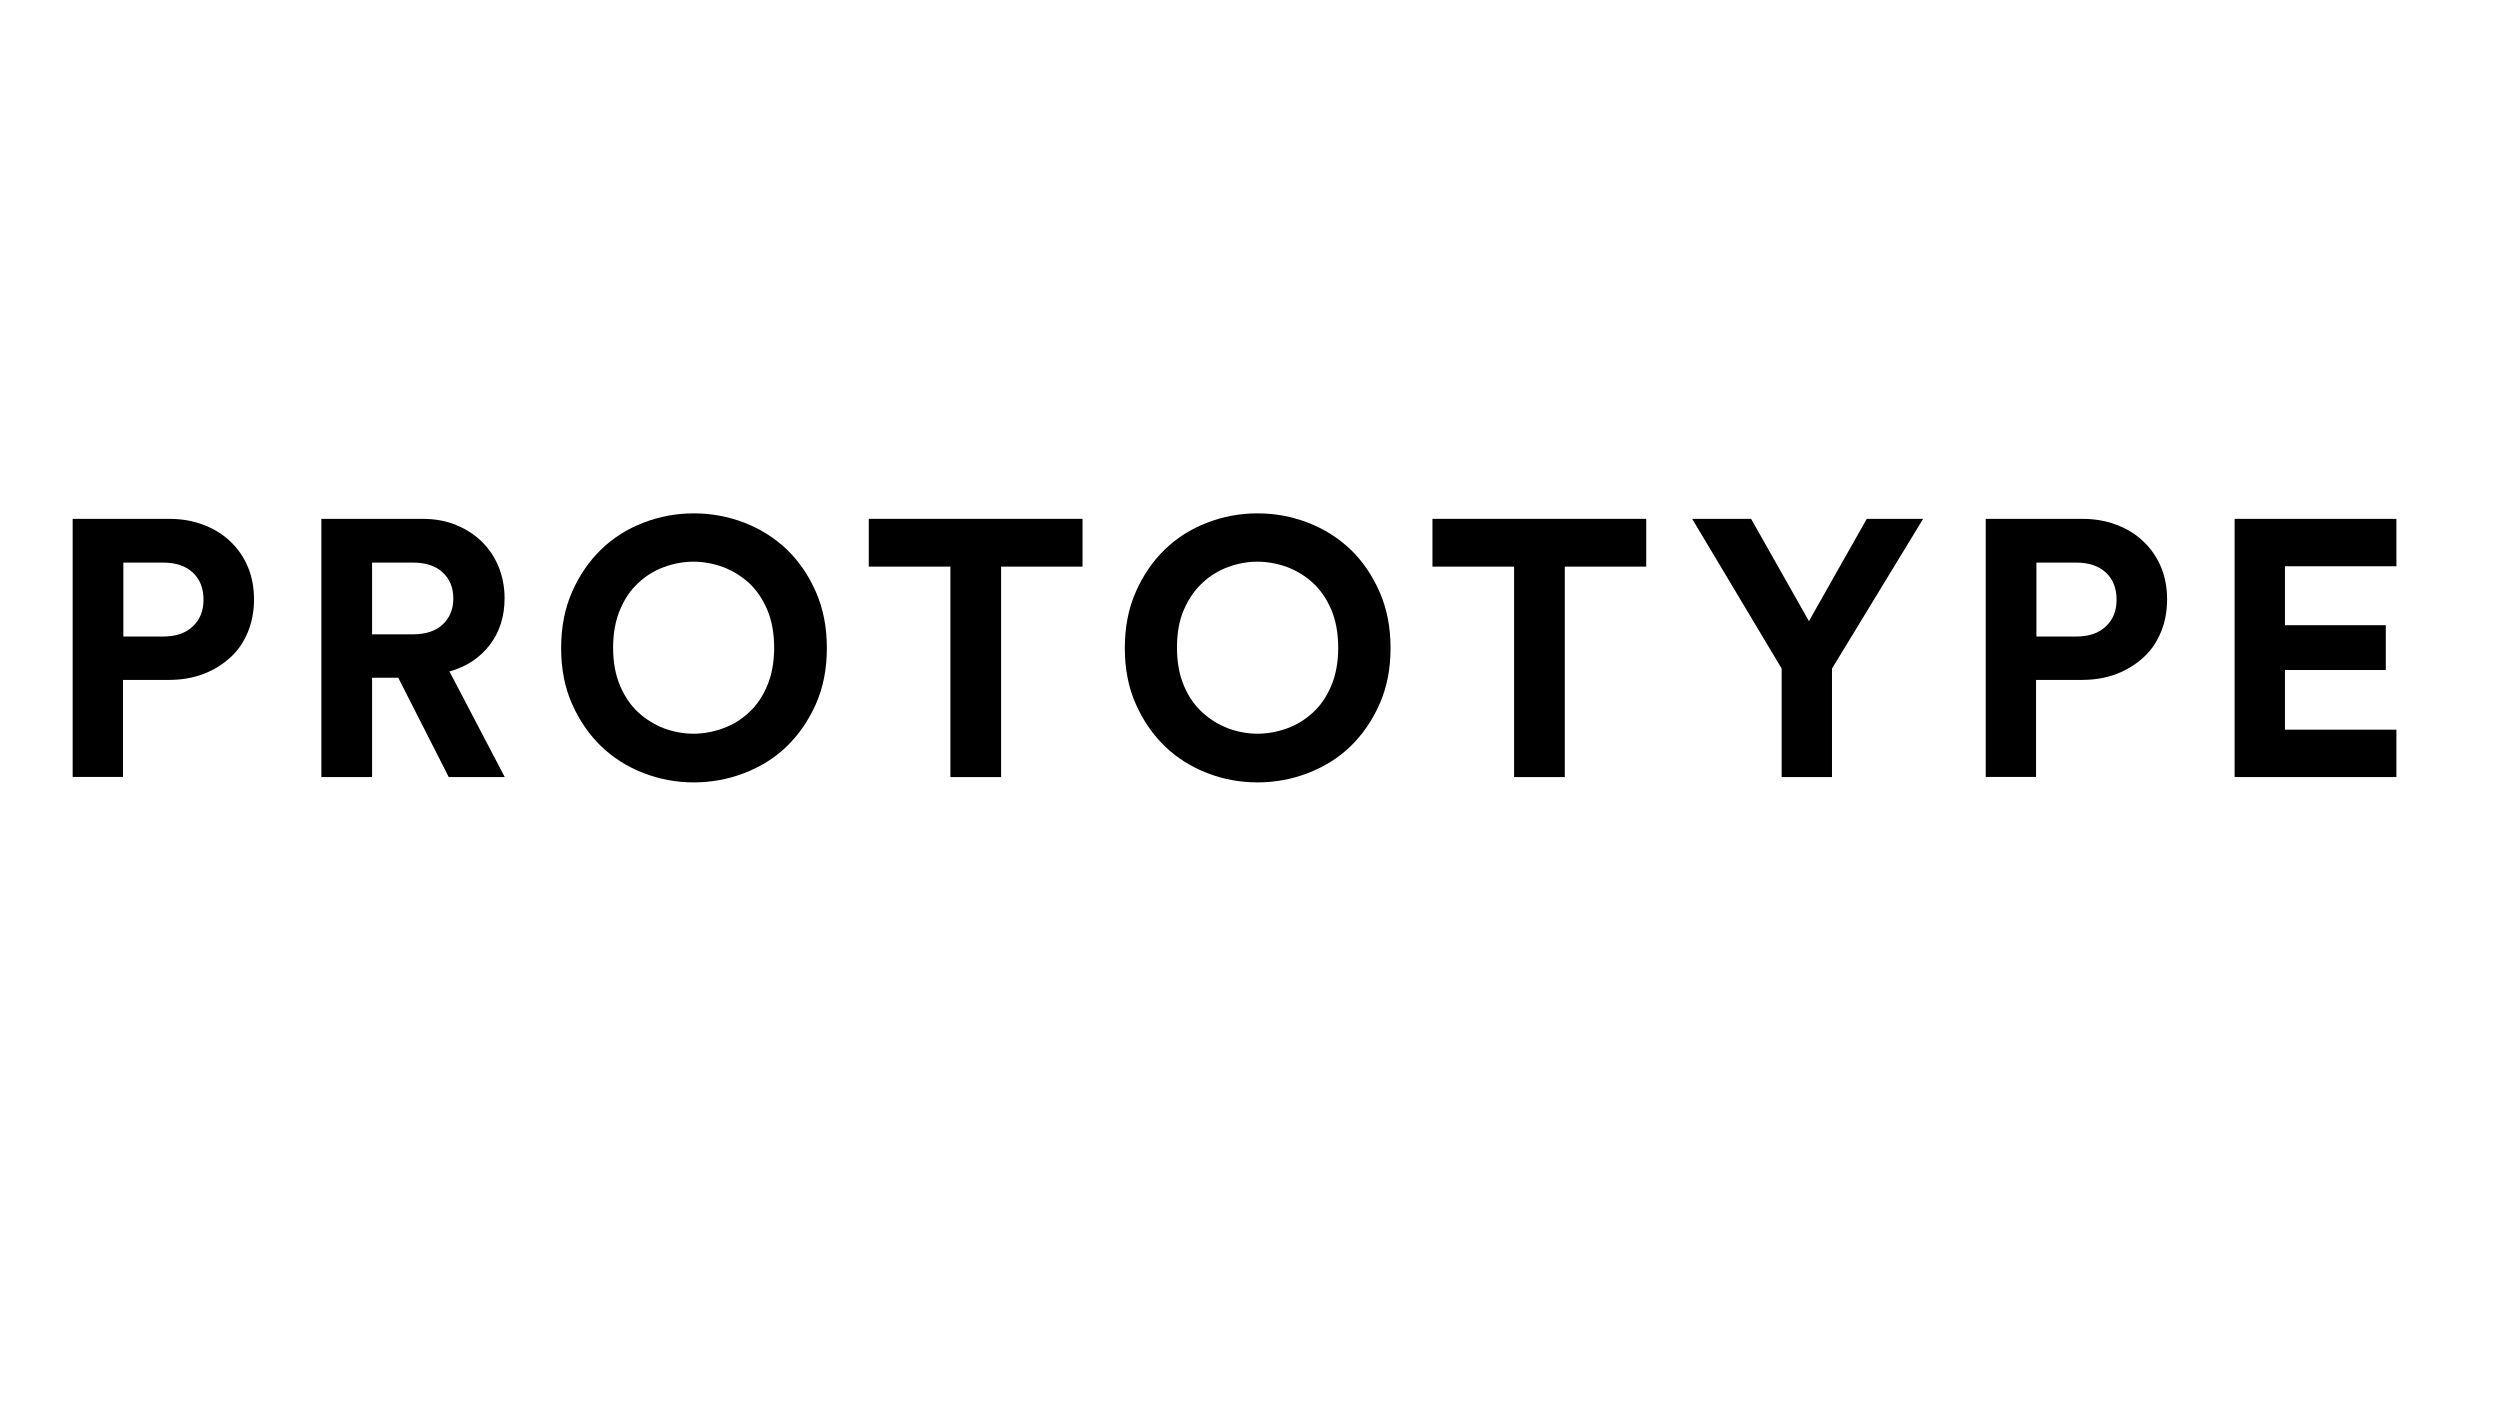 <?xml version="1.0" encoding="utf-8"?>
<!-- Generator: Adobe Illustrator 23.0.1, SVG Export Plug-In . SVG Version: 6.00 Build 0)  -->
<svg version="1.1" id="Layer_1" xmlns="http://www.w3.org/2000/svg" xmlns:xlink="http://www.w3.org/1999/xlink" x="0px" y="0px"
	 viewBox="0 0 1366 768" style="enable-background:new 0 0 1366 768;" xml:space="preserve">
<g>
	<path d="M67.2,371.4v53.1H39.7V283.5h52.7c6.9,0,13.2,1.1,18.9,3.3c5.7,2.2,10.6,5.2,14.7,9.2c4.1,3.9,7.3,8.6,9.5,13.9
		s3.3,11.2,3.3,17.6c0,6.4-1.1,12.3-3.3,17.7c-2.2,5.4-5.3,10.1-9.5,13.9c-4.1,3.8-9,6.9-14.7,9.1c-5.7,2.2-12,3.3-18.9,3.3H67.2z
		 M89.1,347.8c6.9,0,12.3-1.8,16.2-5.5c3.9-3.6,5.9-8.5,5.9-14.6c0-6.4-2-11.3-5.9-14.9c-3.9-3.6-9.3-5.4-16.2-5.4H67.4v40.4H89.1z"
		/>
	<path d="M217.6,370.3h-14.3v54.3h-27.7V283.5h55.1c6.9,0,13.1,1.1,18.6,3.4c5.5,2.3,10.2,5.3,14.1,9.2c3.9,3.8,6.9,8.4,9.1,13.7
		c2.1,5.3,3.2,11,3.2,17.1c0,10-2.7,18.4-8.1,25.5c-5.4,7-12.7,11.9-22,14.5l30.2,57.7h-30.6L217.6,370.3z M225.6,346.6
		c7,0,12.5-1.8,16.3-5.4c3.8-3.6,5.8-8.3,5.8-14.1c0-6-1.9-10.7-5.8-14.3c-3.8-3.6-9.3-5.4-16.3-5.4h-22.3v39.2H225.6z"/>
	<path d="M306.6,354.1c0-11.4,2-21.7,6-30.7c4-9.1,9.3-16.8,15.9-23.2c6.6-6.4,14.3-11.2,23.1-14.6c8.8-3.4,17.9-5.1,27.5-5.1
		c9.6,0,18.7,1.7,27.6,5.1c8.8,3.4,16.5,8.3,23.2,14.6c6.6,6.4,11.9,14.1,15.9,23.2c4,9.1,6,19.3,6,30.7c0,11.4-2,21.6-6,30.6
		c-4,9-9.3,16.7-15.9,23.1c-6.6,6.4-14.4,11.2-23.2,14.6c-8.8,3.4-18,5.1-27.6,5.1c-9.6,0-18.7-1.7-27.5-5.1
		c-8.8-3.4-16.5-8.3-23.1-14.6c-6.6-6.4-11.9-14.1-15.9-23.1C308.6,375.8,306.6,365.5,306.6,354.1z M335,353.9
		c0,8,1.3,14.9,3.8,20.8c2.5,5.9,5.9,10.8,10,14.6c4.2,3.8,8.9,6.7,14.1,8.7c5.2,1.9,10.6,2.9,16,2.9c5.4,0,10.8-1,16.1-2.9
		c5.3-1.9,10-4.8,14.2-8.7c4.2-3.8,7.5-8.7,10-14.6c2.5-5.9,3.8-12.8,3.8-20.8s-1.3-14.9-3.8-20.8c-2.5-5.9-5.9-10.8-10-14.6
		c-4.2-3.8-8.9-6.7-14.2-8.7c-5.3-1.9-10.7-2.9-16.1-2.9c-5.4,0-10.8,1-16,2.9c-5.2,1.9-10,4.8-14.1,8.7c-4.2,3.8-7.5,8.7-10,14.6
		C336.3,339,335,346,335,353.9z"/>
	<path d="M547,309.6v115h-27.7v-115h-44.6v-26.1h116.8v26.1H547z"/>
	<path d="M614.6,354.1c0-11.4,2-21.7,6-30.7c4-9.1,9.3-16.8,15.9-23.2c6.6-6.4,14.3-11.2,23.1-14.6s17.9-5.1,27.5-5.1
		c9.6,0,18.7,1.7,27.6,5.1c8.8,3.4,16.5,8.3,23.2,14.6c6.6,6.4,11.9,14.1,15.9,23.2c4,9.1,6,19.3,6,30.7c0,11.4-2,21.6-6,30.6
		c-4,9-9.3,16.7-15.9,23.1c-6.6,6.4-14.4,11.2-23.2,14.6c-8.8,3.4-18,5.1-27.6,5.1c-9.6,0-18.7-1.7-27.5-5.1s-16.5-8.3-23.1-14.6
		c-6.6-6.4-11.9-14.1-15.9-23.1C616.6,375.8,614.6,365.5,614.6,354.1z M643.1,353.9c0,8,1.3,14.9,3.8,20.8
		c2.5,5.9,5.9,10.8,10.1,14.6c4.2,3.8,8.9,6.7,14.1,8.7c5.2,1.9,10.6,2.9,16,2.9c5.4,0,10.8-1,16.1-2.9c5.3-1.9,10-4.8,14.2-8.7
		c4.2-3.8,7.5-8.7,10-14.6c2.5-5.9,3.8-12.8,3.8-20.8s-1.3-14.9-3.8-20.8c-2.5-5.9-5.9-10.8-10-14.6c-4.2-3.8-8.9-6.7-14.2-8.7
		c-5.3-1.9-10.7-2.9-16.1-2.9c-5.4,0-10.8,1-16,2.9c-5.2,1.9-10,4.8-14.1,8.7c-4.2,3.8-7.5,8.7-10.1,14.6
		C644.3,339,643.1,346,643.1,353.9z"/>
	<path d="M855,309.6v115h-27.7v-115h-44.6v-26.1h116.8v26.1H855z"/>
	<path d="M924.6,283.5h32.2l31.6,55.9l31.6-55.9h30.8l-49.8,81.8v59.3h-27.5v-59.3L924.6,283.5z"/>
	<path d="M1112.5,371.4v53.1H1085V283.5h52.7c6.9,0,13.2,1.1,18.9,3.3c5.7,2.2,10.6,5.2,14.7,9.2c4.1,3.9,7.3,8.6,9.5,13.9
		s3.3,11.2,3.3,17.6c0,6.4-1.1,12.3-3.3,17.7c-2.2,5.4-5.3,10.1-9.5,13.9c-4.1,3.8-9,6.9-14.7,9.1c-5.7,2.2-12,3.3-18.9,3.3H1112.5z
		 M1134.4,347.8c6.9,0,12.3-1.8,16.2-5.5c3.9-3.6,5.9-8.5,5.9-14.6c0-6.4-2-11.3-5.9-14.9c-3.9-3.6-9.3-5.4-16.2-5.4h-21.7v40.4
		H1134.4z"/>
	<path d="M1221,424.6V283.5h88.4v25.9h-60.9v32.2h55.1v24.5h-55.1v32.6h60.9v25.9H1221z"/>
</g>
</svg>
